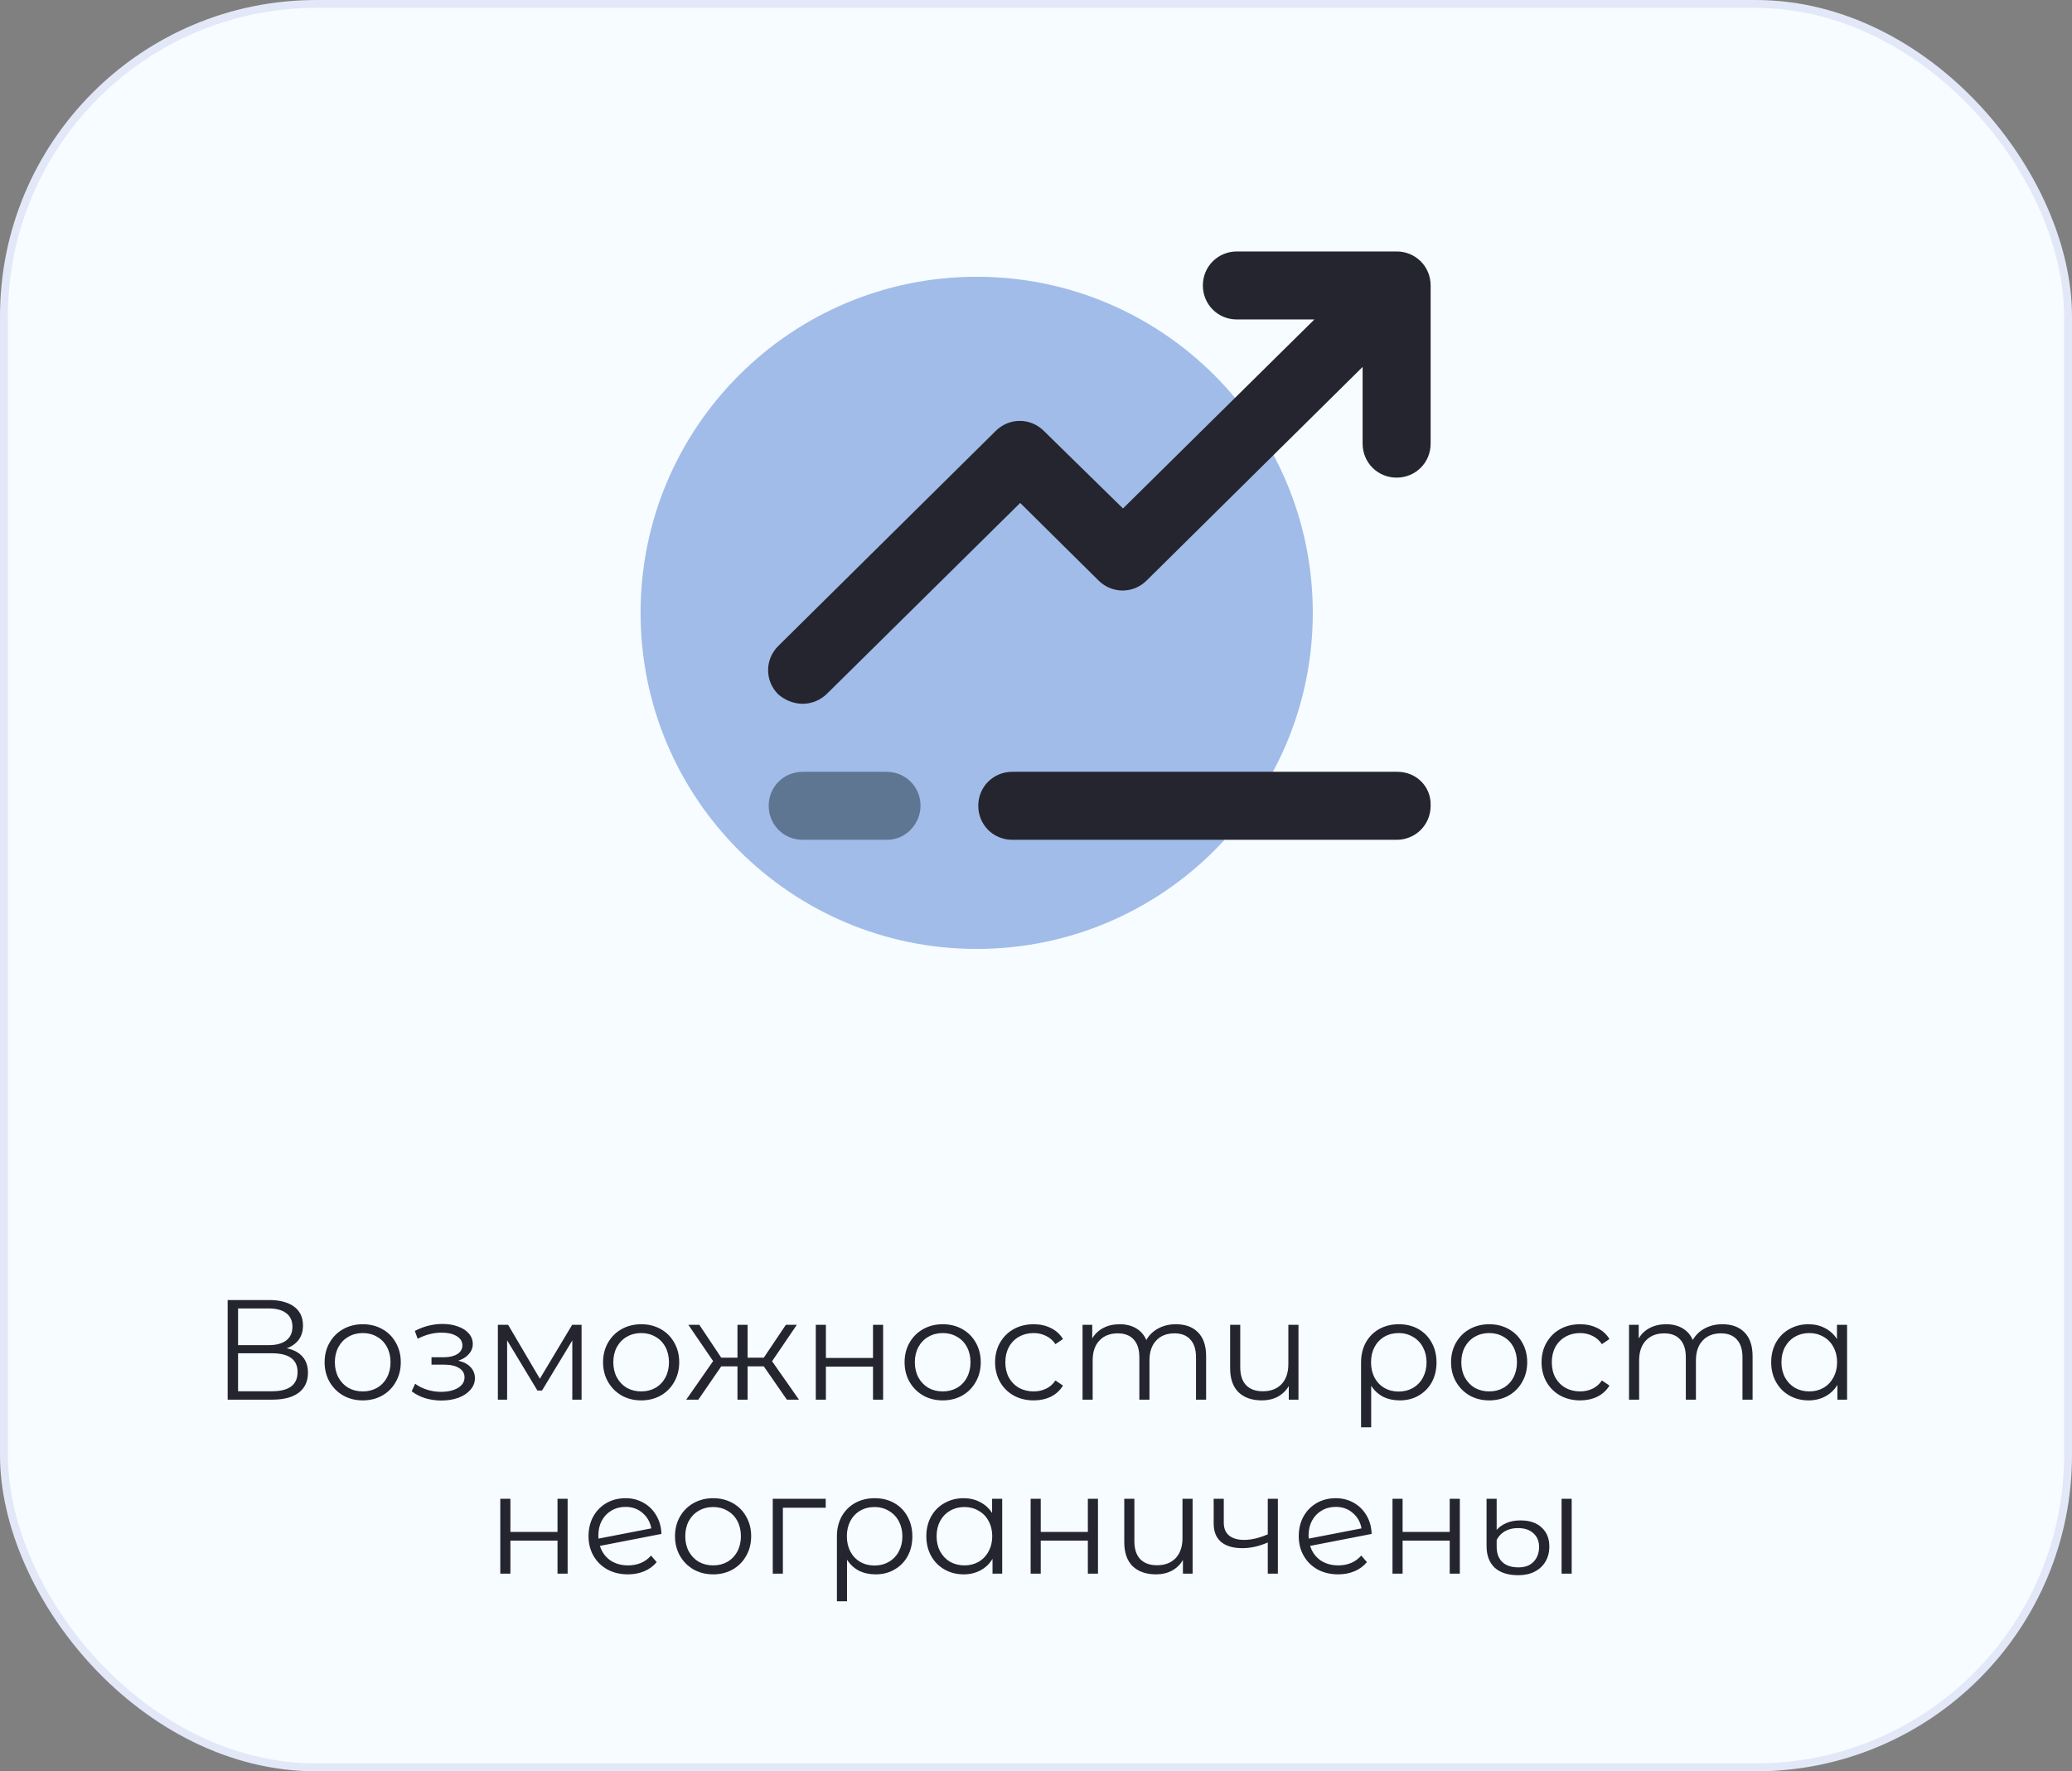 <svg width="262" height="224" viewBox="0 0 262 224" fill="none" xmlns="http://www.w3.org/2000/svg">
<rect x="0" y="0" width="262" height="224" fill="#808080" stroke="none"/>
<rect x="0.5" y="0.5" width="261" height="223" rx="39.5" fill="#F6FCFF"/>
<rect x="0.5" y="0.5" width="261" height="223" rx="39.5" stroke="#E2E8F7"/>
<path d="M123.5 120C146.972 120 166 100.972 166 77.5C166 54.028 146.972 35 123.5 35C100.028 35 81 54.028 81 77.5C81 100.972 100.028 120 123.5 120Z" fill="#A1BCE8"/>
<path d="M101.5 89C102.7 89 103.8 88.5 104.6 87.7L129 63.6L138.9 73.4C140.6 75.1 143.3 75.1 145 73.4L172.3 46.4V56.1C172.3 58.5 174.2 60.4 176.6 60.4C179 60.4 180.9 58.5 180.9 56.1V36.1C180.9 33.7 179 31.8 176.6 31.8H156.4C154 31.8 152.1 33.7 152.1 36.1C152.1 38.5 154 40.4 156.4 40.4H166.2L142 64.3L132 54.5C130.3 52.8 127.6 52.8 125.9 54.5L98.4 81.7C96.7 83.4 96.7 86.1 98.4 87.8C99.2 88.5 100.3 89 101.5 89Z" fill="#24252E"/>
<path d="M116.4 101.9C116.4 99.5 114.5 97.6 112.1 97.6H101.5C99.1 97.6 97.2 99.5 97.2 101.9C97.2 104.3 99.1 106.2 101.5 106.2H112.2C114.5 106.2 116.4 104.2 116.4 101.9Z" fill="#1C303A" fill-opacity="0.5"/>
<path d="M176.7 97.6H128C125.6 97.6 123.7 99.5 123.7 101.9C123.7 104.3 125.6 106.2 128 106.2H176.6C179 106.2 180.9 104.3 180.9 101.9C181 99.5 179.1 97.6 176.7 97.6Z" fill="#24252E"/>
<path d="M36.259 170.502C37.135 170.682 37.801 171.036 38.257 171.564C38.713 172.08 38.941 172.758 38.941 173.598C38.941 174.69 38.551 175.53 37.771 176.118C37.003 176.706 35.869 177 34.369 177H28.789V164.4H34.027C35.371 164.4 36.421 164.676 37.177 165.228C37.933 165.78 38.311 166.578 38.311 167.622C38.311 168.33 38.131 168.93 37.771 169.422C37.411 169.902 36.907 170.262 36.259 170.502ZM30.103 170.106H33.955C34.927 170.106 35.671 169.908 36.187 169.512C36.715 169.116 36.979 168.54 36.979 167.784C36.979 167.028 36.715 166.452 36.187 166.056C35.671 165.66 34.927 165.462 33.955 165.462H30.103V170.106ZM34.369 175.938C36.541 175.938 37.627 175.128 37.627 173.508C37.627 171.924 36.541 171.132 34.369 171.132H30.103V175.938H34.369ZM45.871 177.09C44.959 177.09 44.138 176.886 43.406 176.478C42.673 176.058 42.097 175.482 41.678 174.75C41.258 174.018 41.047 173.19 41.047 172.266C41.047 171.342 41.258 170.514 41.678 169.782C42.097 169.05 42.673 168.48 43.406 168.072C44.138 167.664 44.959 167.46 45.871 167.46C46.783 167.46 47.605 167.664 48.337 168.072C49.069 168.48 49.639 169.05 50.047 169.782C50.468 170.514 50.678 171.342 50.678 172.266C50.678 173.19 50.468 174.018 50.047 174.75C49.639 175.482 49.069 176.058 48.337 176.478C47.605 176.886 46.783 177.09 45.871 177.09ZM45.871 175.956C46.544 175.956 47.144 175.806 47.672 175.506C48.212 175.194 48.632 174.756 48.931 174.192C49.231 173.628 49.382 172.986 49.382 172.266C49.382 171.546 49.231 170.904 48.931 170.34C48.632 169.776 48.212 169.344 47.672 169.044C47.144 168.732 46.544 168.576 45.871 168.576C45.2 168.576 44.593 168.732 44.053 169.044C43.526 169.344 43.105 169.776 42.794 170.34C42.493 170.904 42.343 171.546 42.343 172.266C42.343 172.986 42.493 173.628 42.794 174.192C43.105 174.756 43.526 175.194 44.053 175.506C44.593 175.806 45.2 175.956 45.871 175.956ZM57.947 172.068C58.618 172.224 59.135 172.494 59.495 172.878C59.867 173.262 60.053 173.73 60.053 174.282C60.053 174.834 59.861 175.326 59.477 175.758C59.105 176.19 58.594 176.526 57.947 176.766C57.298 176.994 56.584 177.108 55.804 177.108C55.12 177.108 54.449 177.012 53.788 176.82C53.129 176.616 52.553 176.322 52.06 175.938L52.492 174.984C52.925 175.308 53.428 175.56 54.005 175.74C54.581 175.92 55.163 176.01 55.751 176.01C56.627 176.01 57.34 175.848 57.892 175.524C58.456 175.188 58.739 174.738 58.739 174.174C58.739 173.67 58.511 173.28 58.054 173.004C57.599 172.716 56.974 172.572 56.182 172.572H54.562V171.636H56.111C56.819 171.636 57.389 171.504 57.821 171.24C58.252 170.964 58.468 170.598 58.468 170.142C58.468 169.638 58.222 169.242 57.73 168.954C57.251 168.666 56.62 168.522 55.84 168.522C54.821 168.522 53.812 168.78 52.816 169.296L52.456 168.306C53.584 167.718 54.755 167.424 55.967 167.424C56.687 167.424 57.334 167.532 57.91 167.748C58.498 167.952 58.955 168.246 59.279 168.63C59.614 169.014 59.782 169.458 59.782 169.962C59.782 170.442 59.614 170.868 59.279 171.24C58.955 171.612 58.511 171.888 57.947 172.068ZM73.538 167.532V177H72.368V169.512L68.534 175.848H67.958L64.124 169.494V177H62.954V167.532H64.25L68.264 174.354L72.35 167.532H73.538ZM81.08 177.09C80.168 177.09 79.346 176.886 78.614 176.478C77.882 176.058 77.306 175.482 76.886 174.75C76.466 174.018 76.256 173.19 76.256 172.266C76.256 171.342 76.466 170.514 76.886 169.782C77.306 169.05 77.882 168.48 78.614 168.072C79.346 167.664 80.168 167.46 81.08 167.46C81.992 167.46 82.814 167.664 83.546 168.072C84.278 168.48 84.848 169.05 85.256 169.782C85.676 170.514 85.886 171.342 85.886 172.266C85.886 173.19 85.676 174.018 85.256 174.75C84.848 175.482 84.278 176.058 83.546 176.478C82.814 176.886 81.992 177.09 81.08 177.09ZM81.08 175.956C81.752 175.956 82.352 175.806 82.88 175.506C83.42 175.194 83.84 174.756 84.14 174.192C84.44 173.628 84.59 172.986 84.59 172.266C84.59 171.546 84.44 170.904 84.14 170.34C83.84 169.776 83.42 169.344 82.88 169.044C82.352 168.732 81.752 168.576 81.08 168.576C80.408 168.576 79.802 168.732 79.262 169.044C78.734 169.344 78.314 169.776 78.002 170.34C77.702 170.904 77.552 171.546 77.552 172.266C77.552 172.986 77.702 173.628 78.002 174.192C78.314 174.756 78.734 175.194 79.262 175.506C79.802 175.806 80.408 175.956 81.08 175.956ZM96.582 172.788H94.53V177H93.252V172.788H91.2L88.302 177H86.772L90.174 172.122L87.042 167.532H88.428L91.2 171.69H93.252V167.532H94.53V171.69H96.582L99.372 167.532H100.758L97.626 172.14L101.028 177H99.498L96.582 172.788ZM103.155 167.532H104.433V171.726H110.391V167.532H111.669V177H110.391V172.824H104.433V177H103.155V167.532ZM119.207 177.09C118.295 177.09 117.473 176.886 116.741 176.478C116.009 176.058 115.433 175.482 115.013 174.75C114.593 174.018 114.383 173.19 114.383 172.266C114.383 171.342 114.593 170.514 115.013 169.782C115.433 169.05 116.009 168.48 116.741 168.072C117.473 167.664 118.295 167.46 119.207 167.46C120.119 167.46 120.941 167.664 121.673 168.072C122.405 168.48 122.975 169.05 123.383 169.782C123.803 170.514 124.013 171.342 124.013 172.266C124.013 173.19 123.803 174.018 123.383 174.75C122.975 175.482 122.405 176.058 121.673 176.478C120.941 176.886 120.119 177.09 119.207 177.09ZM119.207 175.956C119.879 175.956 120.479 175.806 121.007 175.506C121.547 175.194 121.967 174.756 122.267 174.192C122.567 173.628 122.717 172.986 122.717 172.266C122.717 171.546 122.567 170.904 122.267 170.34C121.967 169.776 121.547 169.344 121.007 169.044C120.479 168.732 119.879 168.576 119.207 168.576C118.535 168.576 117.929 168.732 117.389 169.044C116.861 169.344 116.441 169.776 116.129 170.34C115.829 170.904 115.679 171.546 115.679 172.266C115.679 172.986 115.829 173.628 116.129 174.192C116.441 174.756 116.861 175.194 117.389 175.506C117.929 175.806 118.535 175.956 119.207 175.956ZM130.705 177.09C129.769 177.09 128.929 176.886 128.185 176.478C127.453 176.07 126.877 175.5 126.457 174.768C126.037 174.024 125.827 173.19 125.827 172.266C125.827 171.342 126.037 170.514 126.457 169.782C126.877 169.05 127.453 168.48 128.185 168.072C128.929 167.664 129.769 167.46 130.705 167.46C131.521 167.46 132.247 167.622 132.883 167.946C133.531 168.258 134.041 168.72 134.413 169.332L133.459 169.98C133.147 169.512 132.751 169.164 132.271 168.936C131.791 168.696 131.269 168.576 130.705 168.576C130.021 168.576 129.403 168.732 128.851 169.044C128.311 169.344 127.885 169.776 127.573 170.34C127.273 170.904 127.123 171.546 127.123 172.266C127.123 172.998 127.273 173.646 127.573 174.21C127.885 174.762 128.311 175.194 128.851 175.506C129.403 175.806 130.021 175.956 130.705 175.956C131.269 175.956 131.791 175.842 132.271 175.614C132.751 175.386 133.147 175.038 133.459 174.57L134.413 175.218C134.041 175.83 133.531 176.298 132.883 176.622C132.235 176.934 131.509 177.09 130.705 177.09ZM148.695 167.46C149.883 167.46 150.813 167.802 151.485 168.486C152.169 169.17 152.511 170.178 152.511 171.51V177H151.233V171.636C151.233 170.652 150.993 169.902 150.513 169.386C150.045 168.87 149.379 168.612 148.515 168.612C147.531 168.612 146.757 168.918 146.193 169.53C145.629 170.13 145.347 170.964 145.347 172.032V177H144.069V171.636C144.069 170.652 143.829 169.902 143.349 169.386C142.881 168.87 142.209 168.612 141.333 168.612C140.361 168.612 139.587 168.918 139.011 169.53C138.447 170.13 138.165 170.964 138.165 172.032V177H136.887V167.532H138.111V169.26C138.447 168.684 138.915 168.24 139.515 167.928C140.115 167.616 140.805 167.46 141.585 167.46C142.377 167.46 143.061 167.628 143.637 167.964C144.225 168.3 144.663 168.798 144.951 169.458C145.299 168.834 145.797 168.348 146.445 168C147.105 167.64 147.855 167.46 148.695 167.46ZM164.188 167.532V177H162.964V175.272C162.628 175.848 162.166 176.298 161.578 176.622C160.99 176.934 160.318 177.09 159.562 177.09C158.314 177.09 157.33 176.748 156.61 176.064C155.902 175.368 155.548 174.354 155.548 173.022V167.532H156.826V172.896C156.826 173.892 157.072 174.648 157.564 175.164C158.056 175.68 158.764 175.938 159.688 175.938C160.684 175.938 161.47 175.638 162.046 175.038C162.622 174.426 162.91 173.58 162.91 172.5V167.532H164.188ZM176.892 167.46C177.816 167.46 178.638 167.664 179.358 168.072C180.078 168.48 180.636 169.05 181.032 169.782C181.44 170.514 181.644 171.348 181.644 172.284C181.644 173.22 181.446 174.054 181.05 174.786C180.654 175.506 180.102 176.07 179.394 176.478C178.698 176.886 177.9 177.09 177 177.09C176.208 177.09 175.5 176.934 174.876 176.622C174.264 176.298 173.766 175.836 173.382 175.236V180.492H172.104V172.302C172.104 171.354 172.302 170.514 172.698 169.782C173.106 169.05 173.67 168.48 174.39 168.072C175.122 167.664 175.956 167.46 176.892 167.46ZM176.856 175.974C177.528 175.974 178.134 175.818 178.674 175.506C179.214 175.194 179.634 174.756 179.934 174.192C180.234 173.628 180.384 172.992 180.384 172.284C180.384 171.576 180.234 170.94 179.934 170.376C179.634 169.812 179.214 169.374 178.674 169.062C178.134 168.738 177.528 168.576 176.856 168.576C176.184 168.576 175.578 168.732 175.038 169.044C174.51 169.356 174.096 169.794 173.796 170.358C173.508 170.91 173.364 171.546 173.364 172.266C173.364 172.986 173.508 173.628 173.796 174.192C174.096 174.756 174.51 175.194 175.038 175.506C175.578 175.818 176.184 175.974 176.856 175.974ZM188.307 177.09C187.395 177.09 186.573 176.886 185.841 176.478C185.109 176.058 184.533 175.482 184.113 174.75C183.693 174.018 183.483 173.19 183.483 172.266C183.483 171.342 183.693 170.514 184.113 169.782C184.533 169.05 185.109 168.48 185.841 168.072C186.573 167.664 187.395 167.46 188.307 167.46C189.219 167.46 190.041 167.664 190.773 168.072C191.505 168.48 192.075 169.05 192.483 169.782C192.903 170.514 193.113 171.342 193.113 172.266C193.113 173.19 192.903 174.018 192.483 174.75C192.075 175.482 191.505 176.058 190.773 176.478C190.041 176.886 189.219 177.09 188.307 177.09ZM188.307 175.956C188.979 175.956 189.579 175.806 190.107 175.506C190.647 175.194 191.067 174.756 191.367 174.192C191.667 173.628 191.817 172.986 191.817 172.266C191.817 171.546 191.667 170.904 191.367 170.34C191.067 169.776 190.647 169.344 190.107 169.044C189.579 168.732 188.979 168.576 188.307 168.576C187.635 168.576 187.029 168.732 186.489 169.044C185.961 169.344 185.541 169.776 185.229 170.34C184.929 170.904 184.779 171.546 184.779 172.266C184.779 172.986 184.929 173.628 185.229 174.192C185.541 174.756 185.961 175.194 186.489 175.506C187.029 175.806 187.635 175.956 188.307 175.956ZM199.804 177.09C198.868 177.09 198.028 176.886 197.284 176.478C196.552 176.07 195.976 175.5 195.556 174.768C195.136 174.024 194.926 173.19 194.926 172.266C194.926 171.342 195.136 170.514 195.556 169.782C195.976 169.05 196.552 168.48 197.284 168.072C198.028 167.664 198.868 167.46 199.804 167.46C200.62 167.46 201.346 167.622 201.982 167.946C202.63 168.258 203.14 168.72 203.512 169.332L202.558 169.98C202.246 169.512 201.85 169.164 201.37 168.936C200.89 168.696 200.368 168.576 199.804 168.576C199.12 168.576 198.502 168.732 197.95 169.044C197.41 169.344 196.984 169.776 196.672 170.34C196.372 170.904 196.222 171.546 196.222 172.266C196.222 172.998 196.372 173.646 196.672 174.21C196.984 174.762 197.41 175.194 197.95 175.506C198.502 175.806 199.12 175.956 199.804 175.956C200.368 175.956 200.89 175.842 201.37 175.614C201.85 175.386 202.246 175.038 202.558 174.57L203.512 175.218C203.14 175.83 202.63 176.298 201.982 176.622C201.334 176.934 200.608 177.09 199.804 177.09ZM217.795 167.46C218.983 167.46 219.913 167.802 220.585 168.486C221.269 169.17 221.611 170.178 221.611 171.51V177H220.333V171.636C220.333 170.652 220.093 169.902 219.613 169.386C219.145 168.87 218.479 168.612 217.615 168.612C216.631 168.612 215.857 168.918 215.293 169.53C214.729 170.13 214.447 170.964 214.447 172.032V177H213.169V171.636C213.169 170.652 212.929 169.902 212.449 169.386C211.981 168.87 211.309 168.612 210.433 168.612C209.461 168.612 208.687 168.918 208.111 169.53C207.547 170.13 207.265 170.964 207.265 172.032V177H205.987V167.532H207.211V169.26C207.547 168.684 208.015 168.24 208.615 167.928C209.215 167.616 209.905 167.46 210.685 167.46C211.477 167.46 212.161 167.628 212.737 167.964C213.325 168.3 213.763 168.798 214.051 169.458C214.399 168.834 214.897 168.348 215.545 168C216.205 167.64 216.955 167.46 217.795 167.46ZM233.558 167.532V177H232.334V175.128C231.95 175.764 231.44 176.25 230.804 176.586C230.18 176.922 229.472 177.09 228.68 177.09C227.792 177.09 226.988 176.886 226.268 176.478C225.548 176.07 224.984 175.5 224.576 174.768C224.168 174.036 223.964 173.202 223.964 172.266C223.964 171.33 224.168 170.496 224.576 169.764C224.984 169.032 225.548 168.468 226.268 168.072C226.988 167.664 227.792 167.46 228.68 167.46C229.448 167.46 230.138 167.622 230.75 167.946C231.374 168.258 231.884 168.72 232.28 169.332V167.532H233.558ZM228.788 175.956C229.448 175.956 230.042 175.806 230.57 175.506C231.11 175.194 231.53 174.756 231.83 174.192C232.142 173.628 232.298 172.986 232.298 172.266C232.298 171.546 232.142 170.904 231.83 170.34C231.53 169.776 231.11 169.344 230.57 169.044C230.042 168.732 229.448 168.576 228.788 168.576C228.116 168.576 227.51 168.732 226.97 169.044C226.442 169.344 226.022 169.776 225.71 170.34C225.41 170.904 225.26 171.546 225.26 172.266C225.26 172.986 225.41 173.628 225.71 174.192C226.022 174.756 226.442 175.194 226.97 175.506C227.51 175.806 228.116 175.956 228.788 175.956ZM63.261 189.532H64.539V193.726H70.497V189.532H71.775V199H70.497V194.824H64.539V199H63.261V189.532ZM79.422 197.956C80.01 197.956 80.55 197.854 81.042 197.65C81.546 197.434 81.972 197.122 82.32 196.714L83.04 197.542C82.62 198.046 82.098 198.43 81.474 198.694C80.85 198.958 80.16 199.09 79.404 199.09C78.432 199.09 77.568 198.886 76.812 198.478C76.056 198.058 75.468 197.482 75.048 196.75C74.628 196.018 74.418 195.19 74.418 194.266C74.418 193.342 74.616 192.514 75.012 191.782C75.42 191.05 75.978 190.48 76.686 190.072C77.394 189.664 78.198 189.46 79.098 189.46C79.938 189.46 80.694 189.652 81.366 190.036C82.05 190.42 82.59 190.954 82.986 191.638C83.394 192.322 83.61 193.102 83.634 193.978L75.858 195.49C76.098 196.258 76.53 196.864 77.154 197.308C77.79 197.74 78.546 197.956 79.422 197.956ZM79.098 190.558C78.438 190.558 77.844 190.714 77.316 191.026C76.8 191.326 76.392 191.752 76.092 192.304C75.804 192.844 75.66 193.468 75.66 194.176C75.66 194.356 75.666 194.488 75.678 194.572L82.356 193.276C82.212 192.484 81.846 191.836 81.258 191.332C80.67 190.816 79.95 190.558 79.098 190.558ZM90.177 199.09C89.265 199.09 88.443 198.886 87.711 198.478C86.979 198.058 86.403 197.482 85.983 196.75C85.563 196.018 85.353 195.19 85.353 194.266C85.353 193.342 85.563 192.514 85.983 191.782C86.403 191.05 86.979 190.48 87.711 190.072C88.443 189.664 89.265 189.46 90.177 189.46C91.089 189.46 91.911 189.664 92.643 190.072C93.375 190.48 93.945 191.05 94.353 191.782C94.773 192.514 94.983 193.342 94.983 194.266C94.983 195.19 94.773 196.018 94.353 196.75C93.945 197.482 93.375 198.058 92.643 198.478C91.911 198.886 91.089 199.09 90.177 199.09ZM90.177 197.956C90.849 197.956 91.449 197.806 91.977 197.506C92.517 197.194 92.937 196.756 93.237 196.192C93.537 195.628 93.687 194.986 93.687 194.266C93.687 193.546 93.537 192.904 93.237 192.34C92.937 191.776 92.517 191.344 91.977 191.044C91.449 190.732 90.849 190.576 90.177 190.576C89.505 190.576 88.899 190.732 88.359 191.044C87.831 191.344 87.411 191.776 87.099 192.34C86.799 192.904 86.649 193.546 86.649 194.266C86.649 194.986 86.799 195.628 87.099 196.192C87.411 196.756 87.831 197.194 88.359 197.506C88.899 197.806 89.505 197.956 90.177 197.956ZM104.41 190.666H98.993V199H97.715V189.532H104.41V190.666ZM110.613 189.46C111.537 189.46 112.359 189.664 113.079 190.072C113.799 190.48 114.357 191.05 114.753 191.782C115.161 192.514 115.365 193.348 115.365 194.284C115.365 195.22 115.167 196.054 114.771 196.786C114.375 197.506 113.823 198.07 113.115 198.478C112.419 198.886 111.621 199.09 110.721 199.09C109.929 199.09 109.221 198.934 108.597 198.622C107.985 198.298 107.487 197.836 107.103 197.236V202.492H105.825V194.302C105.825 193.354 106.023 192.514 106.419 191.782C106.827 191.05 107.391 190.48 108.111 190.072C108.843 189.664 109.677 189.46 110.613 189.46ZM110.577 197.974C111.249 197.974 111.855 197.818 112.395 197.506C112.935 197.194 113.355 196.756 113.655 196.192C113.955 195.628 114.105 194.992 114.105 194.284C114.105 193.576 113.955 192.94 113.655 192.376C113.355 191.812 112.935 191.374 112.395 191.062C111.855 190.738 111.249 190.576 110.577 190.576C109.905 190.576 109.299 190.732 108.759 191.044C108.231 191.356 107.817 191.794 107.517 192.358C107.229 192.91 107.085 193.546 107.085 194.266C107.085 194.986 107.229 195.628 107.517 196.192C107.817 196.756 108.231 197.194 108.759 197.506C109.299 197.818 109.905 197.974 110.577 197.974ZM126.727 189.532V199H125.503V197.128C125.119 197.764 124.609 198.25 123.973 198.586C123.349 198.922 122.641 199.09 121.849 199.09C120.961 199.09 120.157 198.886 119.437 198.478C118.717 198.07 118.153 197.5 117.745 196.768C117.337 196.036 117.133 195.202 117.133 194.266C117.133 193.33 117.337 192.496 117.745 191.764C118.153 191.032 118.717 190.468 119.437 190.072C120.157 189.664 120.961 189.46 121.849 189.46C122.617 189.46 123.307 189.622 123.919 189.946C124.543 190.258 125.053 190.72 125.449 191.332V189.532H126.727ZM121.957 197.956C122.617 197.956 123.211 197.806 123.739 197.506C124.279 197.194 124.699 196.756 124.999 196.192C125.311 195.628 125.467 194.986 125.467 194.266C125.467 193.546 125.311 192.904 124.999 192.34C124.699 191.776 124.279 191.344 123.739 191.044C123.211 190.732 122.617 190.576 121.957 190.576C121.285 190.576 120.679 190.732 120.139 191.044C119.611 191.344 119.191 191.776 118.879 192.34C118.579 192.904 118.429 193.546 118.429 194.266C118.429 194.986 118.579 195.628 118.879 196.192C119.191 196.756 119.611 197.194 120.139 197.506C120.679 197.806 121.285 197.956 121.957 197.956ZM130.322 189.532H131.6V193.726H137.558V189.532H138.836V199H137.558V194.824H131.6V199H130.322V189.532ZM150.802 189.532V199H149.578V197.272C149.242 197.848 148.78 198.298 148.192 198.622C147.604 198.934 146.932 199.09 146.176 199.09C144.928 199.09 143.944 198.748 143.224 198.064C142.516 197.368 142.162 196.354 142.162 195.022V189.532H143.44V194.896C143.44 195.892 143.686 196.648 144.178 197.164C144.67 197.68 145.378 197.938 146.302 197.938C147.298 197.938 148.084 197.638 148.66 197.038C149.236 196.426 149.524 195.58 149.524 194.5V189.532H150.802ZM161.585 189.532V199H160.307V195.058C159.215 195.538 158.141 195.778 157.085 195.778C155.945 195.778 155.057 195.52 154.421 195.004C153.785 194.476 153.467 193.69 153.467 192.646V189.532H154.745V192.574C154.745 193.282 154.973 193.822 155.429 194.194C155.885 194.554 156.515 194.734 157.319 194.734C158.207 194.734 159.203 194.5 160.307 194.032V189.532H161.585ZM169.228 197.956C169.816 197.956 170.356 197.854 170.848 197.65C171.352 197.434 171.778 197.122 172.126 196.714L172.846 197.542C172.426 198.046 171.904 198.43 171.28 198.694C170.656 198.958 169.966 199.09 169.21 199.09C168.238 199.09 167.374 198.886 166.618 198.478C165.862 198.058 165.274 197.482 164.854 196.75C164.434 196.018 164.224 195.19 164.224 194.266C164.224 193.342 164.422 192.514 164.818 191.782C165.226 191.05 165.784 190.48 166.492 190.072C167.2 189.664 168.004 189.46 168.904 189.46C169.744 189.46 170.5 189.652 171.172 190.036C171.856 190.42 172.396 190.954 172.792 191.638C173.2 192.322 173.416 193.102 173.44 193.978L165.664 195.49C165.904 196.258 166.336 196.864 166.96 197.308C167.596 197.74 168.352 197.956 169.228 197.956ZM168.904 190.558C168.244 190.558 167.65 190.714 167.122 191.026C166.606 191.326 166.198 191.752 165.898 192.304C165.61 192.844 165.466 193.468 165.466 194.176C165.466 194.356 165.472 194.488 165.484 194.572L172.162 193.276C172.018 192.484 171.652 191.836 171.064 191.332C170.476 190.816 169.756 190.558 168.904 190.558ZM176.078 189.532H177.356V193.726H183.314V189.532H184.592V199H183.314V194.824H177.356V199H176.078V189.532ZM191.986 199.198C190.69 199.198 189.694 198.88 188.998 198.244C188.314 197.596 187.972 196.684 187.972 195.508V189.532H189.25V193.474C189.538 193.126 189.94 192.838 190.456 192.61C190.972 192.382 191.572 192.268 192.256 192.268C193.408 192.268 194.302 192.568 194.938 193.168C195.586 193.756 195.91 194.56 195.91 195.58C195.91 196.288 195.748 196.918 195.424 197.47C195.112 198.01 194.656 198.436 194.056 198.748C193.468 199.048 192.778 199.198 191.986 199.198ZM197.458 189.532H198.736V199H197.458V189.532ZM192.022 198.208C192.838 198.208 193.474 197.968 193.93 197.488C194.386 196.996 194.614 196.372 194.614 195.616C194.614 194.908 194.38 194.338 193.912 193.906C193.444 193.462 192.784 193.24 191.932 193.24C191.308 193.24 190.762 193.372 190.294 193.636C189.838 193.9 189.49 194.266 189.25 194.734V195.598C189.25 196.414 189.484 197.056 189.952 197.524C190.432 197.98 191.122 198.208 192.022 198.208Z" fill="#24252E"/>
</svg>
